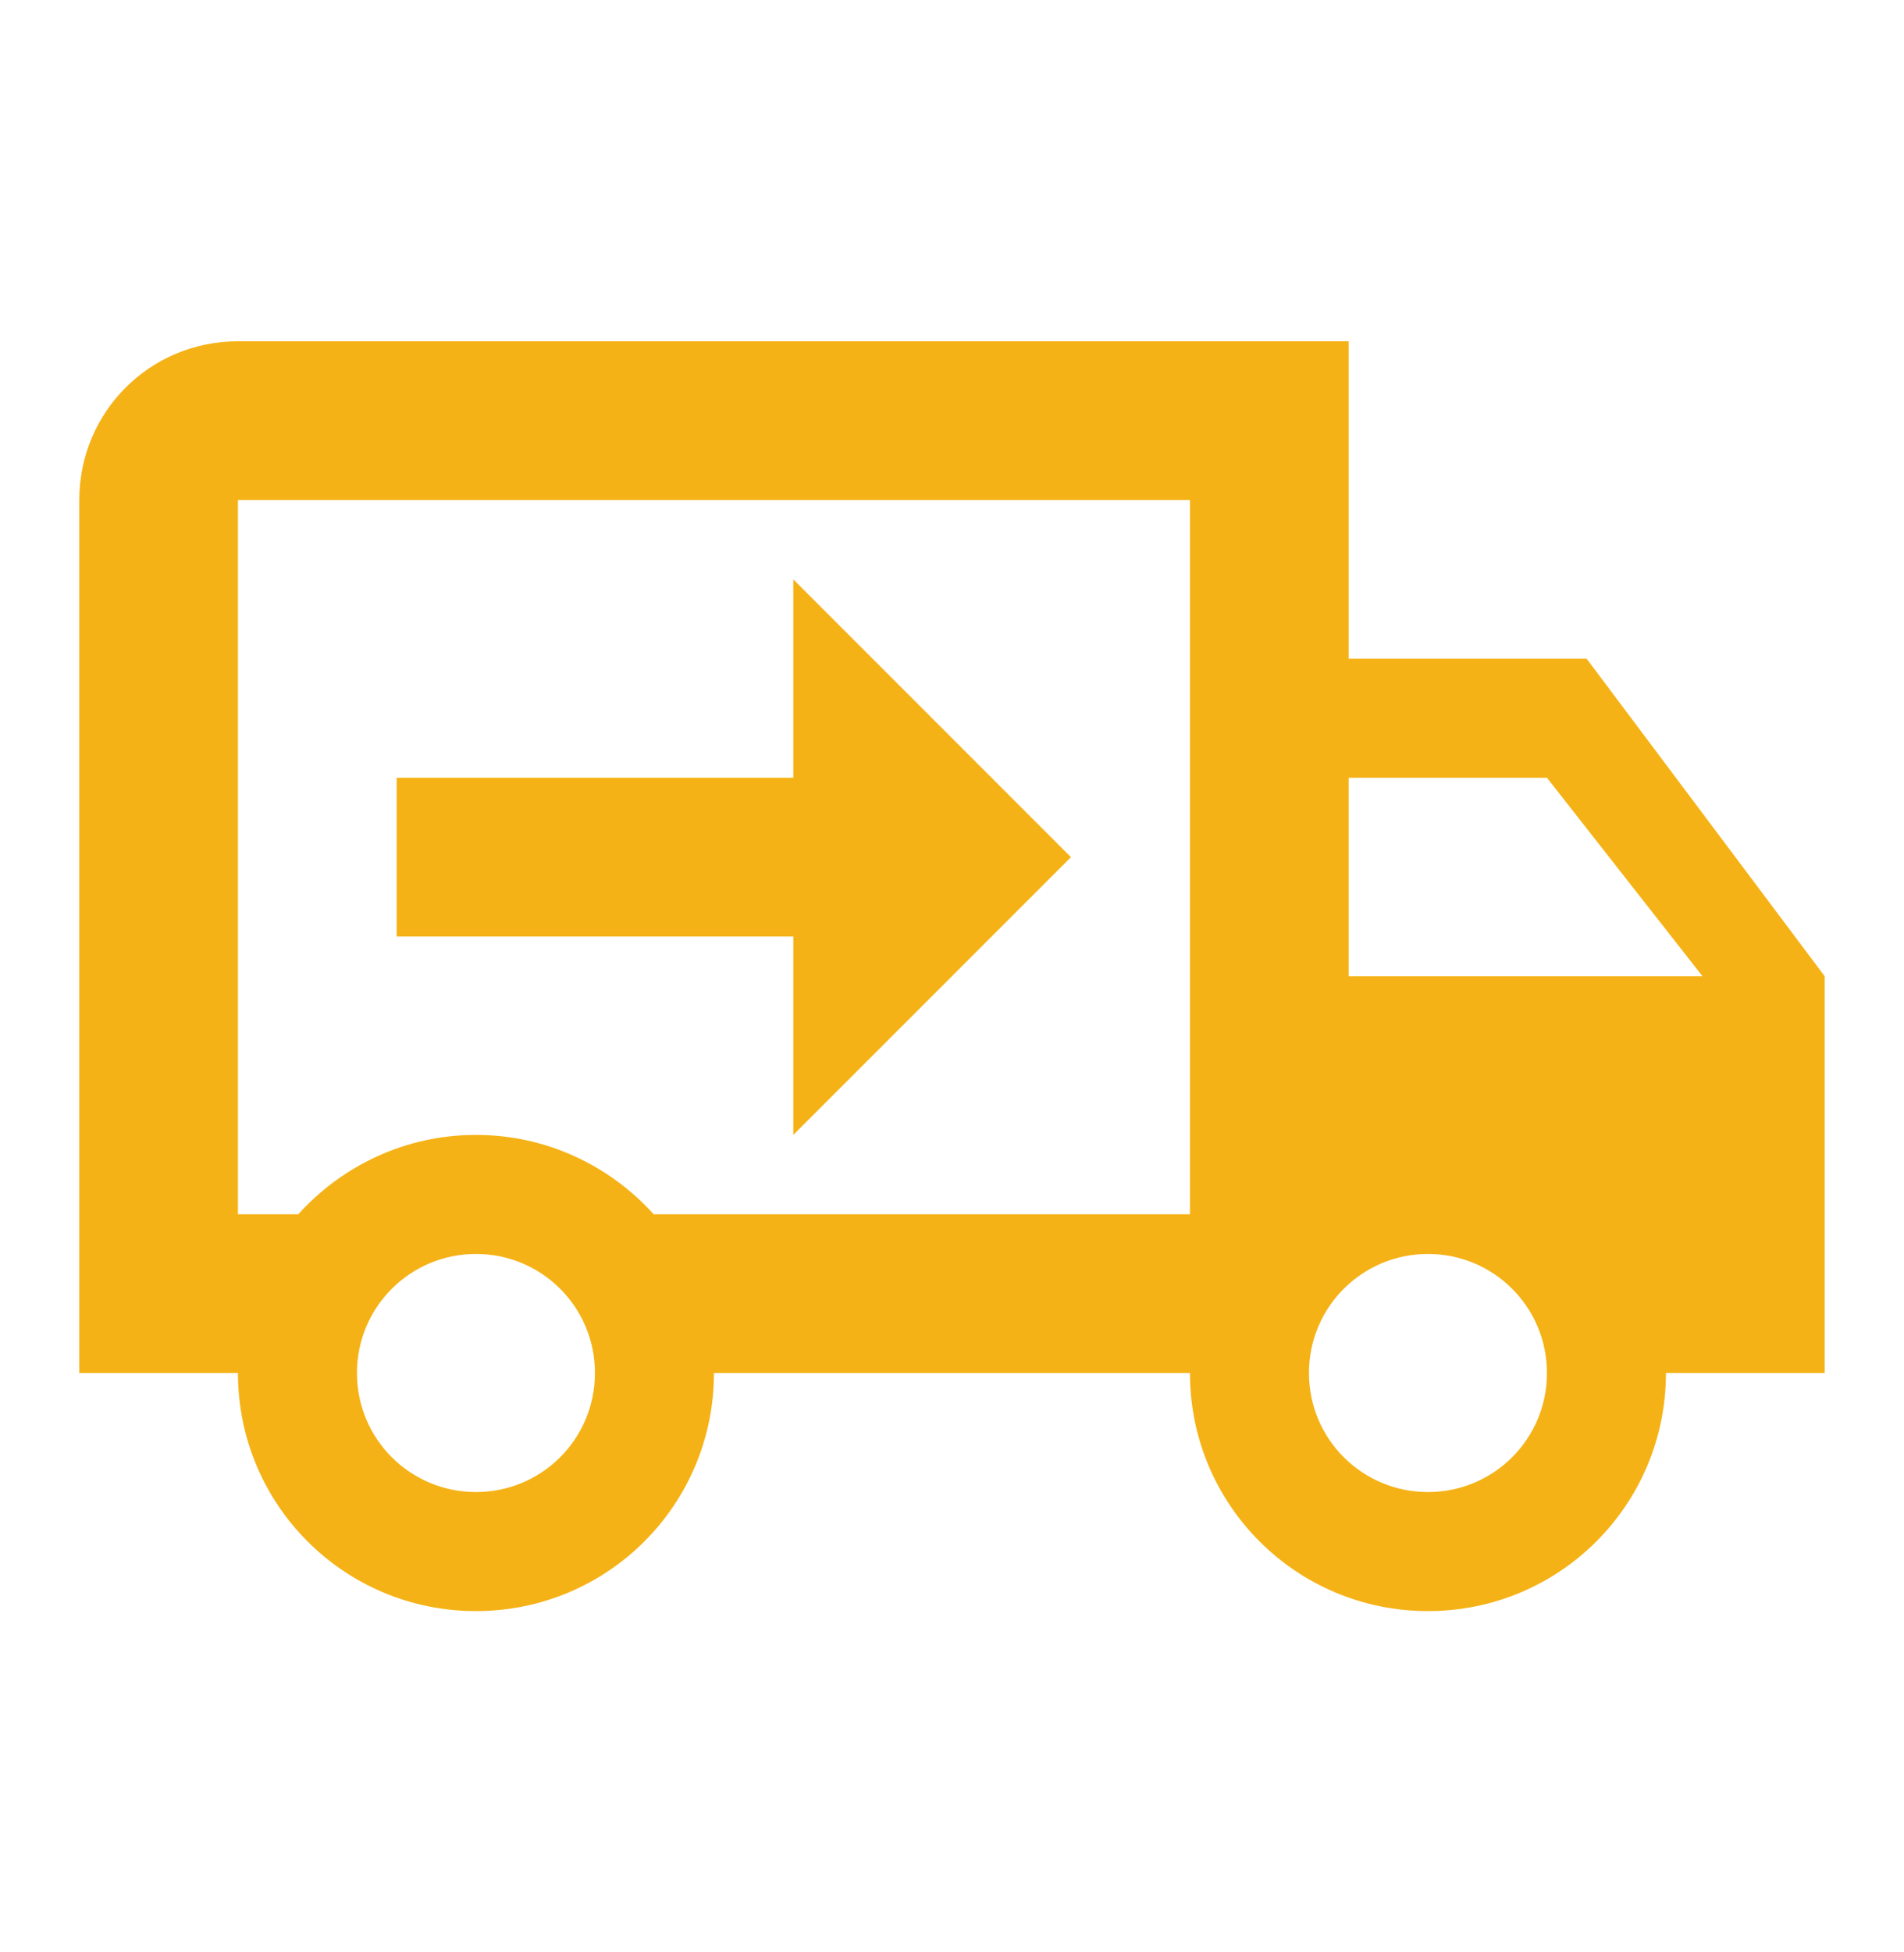 <svg width="40" height="41" viewBox="0 0 40 41" fill="none" xmlns="http://www.w3.org/2000/svg">
<path d="M29.999 31.333C31.383 31.333 32.499 30.217 32.499 28.833C32.499 27.45 31.383 26.333 29.999 26.333C28.616 26.333 27.499 27.45 27.499 28.833C27.499 30.217 28.616 31.333 29.999 31.333ZM32.499 16.333H28.333V20.5H35.766L32.499 16.333ZM9.999 31.333C11.383 31.333 12.499 30.217 12.499 28.833C12.499 27.45 11.383 26.333 9.999 26.333C8.616 26.333 7.499 27.45 7.499 28.833C7.499 30.217 8.616 31.333 9.999 31.333ZM33.333 13.833L38.333 20.5V28.833H34.999C34.999 31.6 32.766 33.833 29.999 33.833C27.233 33.833 24.999 31.6 24.999 28.833H14.999C14.999 31.6 12.766 33.833 9.999 33.833C7.233 33.833 4.999 31.6 4.999 28.833H1.666V10.5C1.666 8.65 3.149 7.167 4.999 7.167H28.333V13.833H33.333ZM4.999 10.5V25.5H6.266C7.183 24.483 8.516 23.833 9.999 23.833C11.483 23.833 12.816 24.483 13.733 25.5H24.999V10.5H4.999ZM16.666 12.167L22.499 18L16.666 23.833V19.667H8.333V16.333H16.666V12.167Z" fill="#F5B216"/>
</svg>
